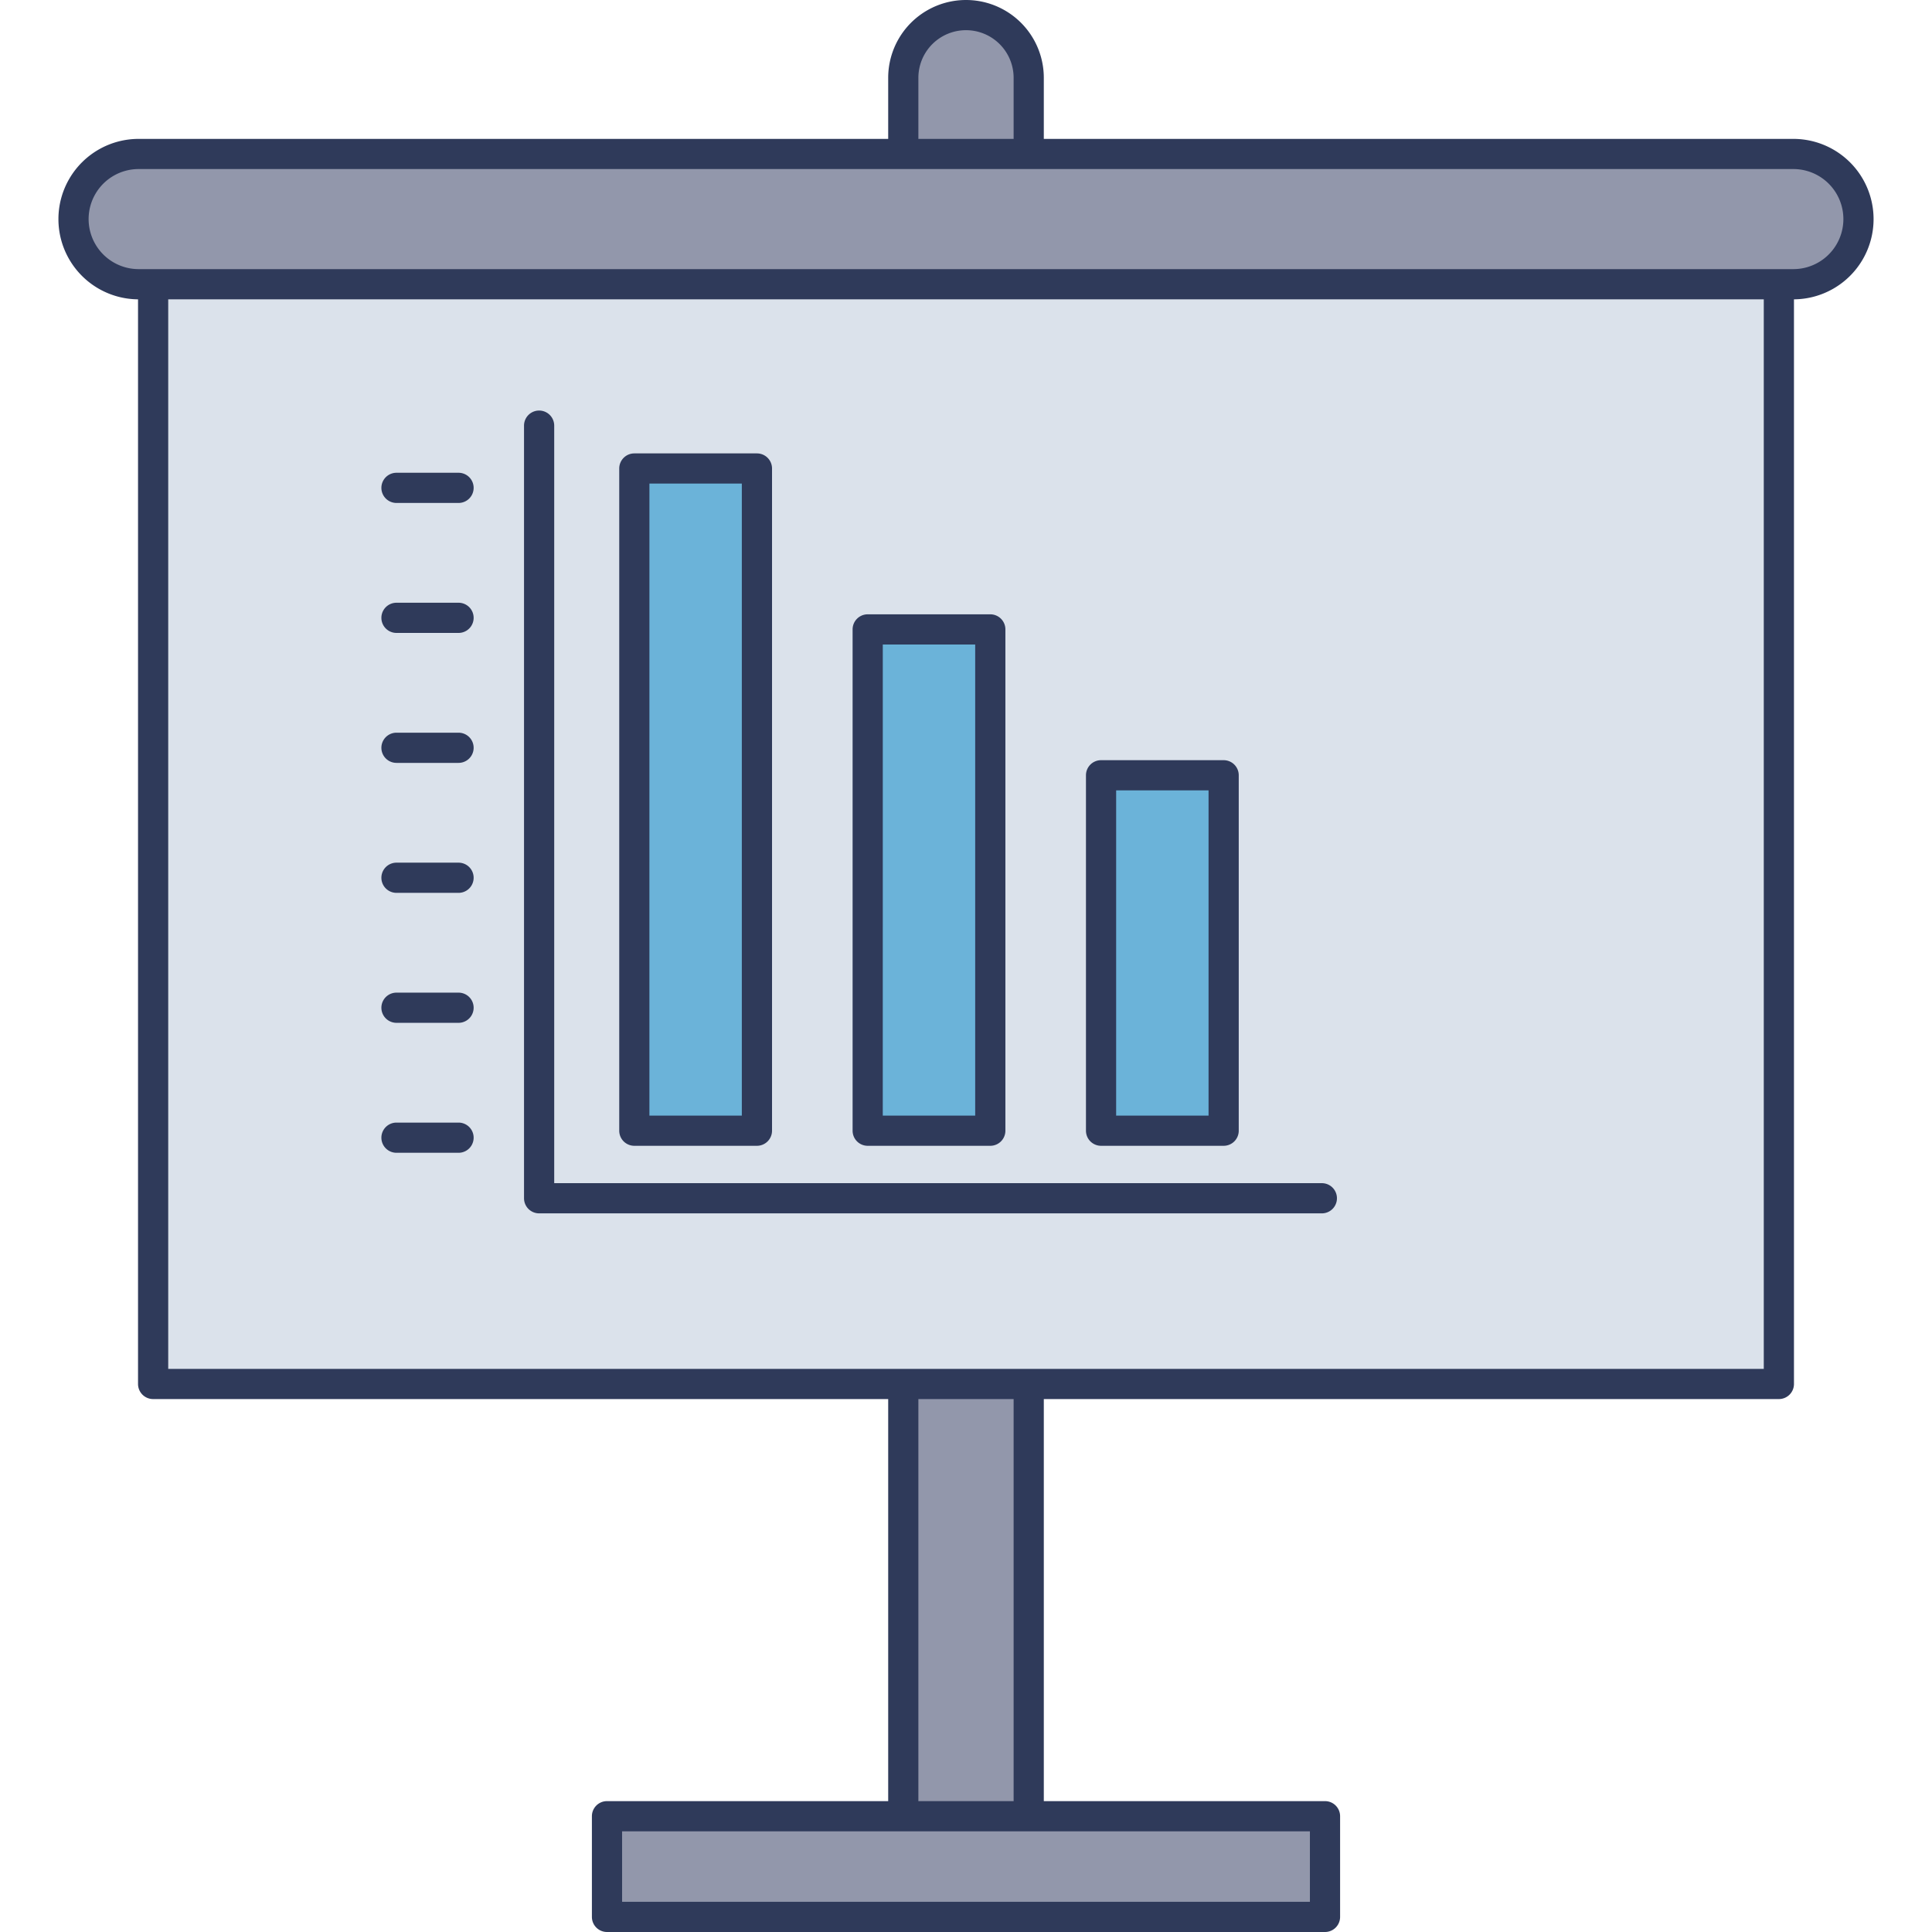 <svg id="icon" height="512" viewBox="0 0 128 128" width="512" xmlns="http://www.w3.org/2000/svg"><path d="m64 1a4.155 4.155 0 0 0 -4.155 4.155v119.6h8.31v-119.6a4.155 4.155 0 0 0 -4.155-4.155z" fill="#9297ab"/><path d="m68.155 125.752h-8.31a1 1 0 0 1 -1-1v-119.597a5.155 5.155 0 0 1 10.31 0v119.6a1 1 0 0 1 -1 .997zm-7.31-2h6.31v-118.597a3.155 3.155 0 0 0 -6.31 0z" fill="#2f3a5a"/><path d="m10.145 16.594h107.71v75.098h-107.71z" fill="#dbe2eb"/><path d="m117.855 92.692h-107.71a1 1 0 0 1 -1-1v-75.1a1 1 0 0 1 1-1h107.71a1 1 0 0 1 1 1v75.1a1 1 0 0 1 -1 1zm-106.71-2h105.71v-73.1h-105.71z" fill="#2f3a5a"/><path d="m118.814 10.2h-109.628a4.315 4.315 0 1 0 0 8.63h109.628a4.315 4.315 0 0 0 0-8.63z" fill="#9297ab"/><path d="m118.814 19.832h-109.628a5.315 5.315 0 0 1 0-10.63h109.628a5.315 5.315 0 0 1 0 10.63zm-109.628-8.632a3.315 3.315 0 0 0 0 6.63h109.628a3.315 3.315 0 0 0 0-6.63z" fill="#2f3a5a"/><path d="m40.215 120.329h47.57v6.671h-47.57z" fill="#9297ab"/><path d="m87.785 128h-47.57a1 1 0 0 1 -1-1v-6.671a1 1 0 0 1 1-1h47.57a1 1 0 0 1 1 1v6.671a1 1 0 0 1 -1 1zm-46.569-2h45.569v-4.671h-45.57z" fill="#2f3a5a"/><path d="m42.026 31.038h8.123v43.873h-8.123z" fill="#6bb3d9"/><path d="m50.148 75.912h-8.122a1 1 0 0 1 -1-1v-43.873a1 1 0 0 1 1-1h8.123a1 1 0 0 1 1 1v43.873a1 1 0 0 1 -1.001 1zm-7.123-2h6.123v-41.873h-6.122z" fill="#2f3a5a"/><path d="m57.487 41.699h8.123v33.212h-8.123z" fill="#6bb3d9"/><path d="m65.609 75.912h-8.122a1 1 0 0 1 -1-1v-33.212a1 1 0 0 1 1-1h8.123a1 1 0 0 1 1 1v33.212a1 1 0 0 1 -1.001 1zm-7.123-2h6.123v-31.212h-6.122z" fill="#2f3a5a"/><path d="m72.948 51.364h8.123v23.548h-8.123z" fill="#6bb3d9"/><g fill="#2f3a5a"><path d="m81.07 75.912h-8.122a1 1 0 0 1 -1-1v-23.548a1 1 0 0 1 1-1h8.122a1 1 0 0 1 1 1v23.548a1 1 0 0 1 -1 1zm-7.123-2h6.123v-21.548h-6.122z"/><path d="m87.576 80.388h-51.858a1 1 0 0 1 -1-1v-51.188a1 1 0 0 1 2 0v50.188h50.858a1 1 0 0 1 0 2z"/><path d="m30.38 33.322h-4.112a1 1 0 0 1 0-2h4.112a1 1 0 1 1 0 2z"/><path d="m30.38 41.933h-4.112a1 1 0 0 1 0-2h4.112a1 1 0 0 1 0 2z"/><path d="m30.38 50.543h-4.112a1 1 0 0 1 0-2h4.112a1 1 0 0 1 0 2z"/><path d="m30.38 59.154h-4.112a1 1 0 1 1 0-2h4.112a1 1 0 1 1 0 2z"/><path d="m30.38 67.765h-4.112a1 1 0 0 1 0-2h4.112a1 1 0 0 1 0 2z"/><path d="m30.38 76.375h-4.112a1 1 0 0 1 0-2h4.112a1 1 0 0 1 0 2z"/></g></svg>